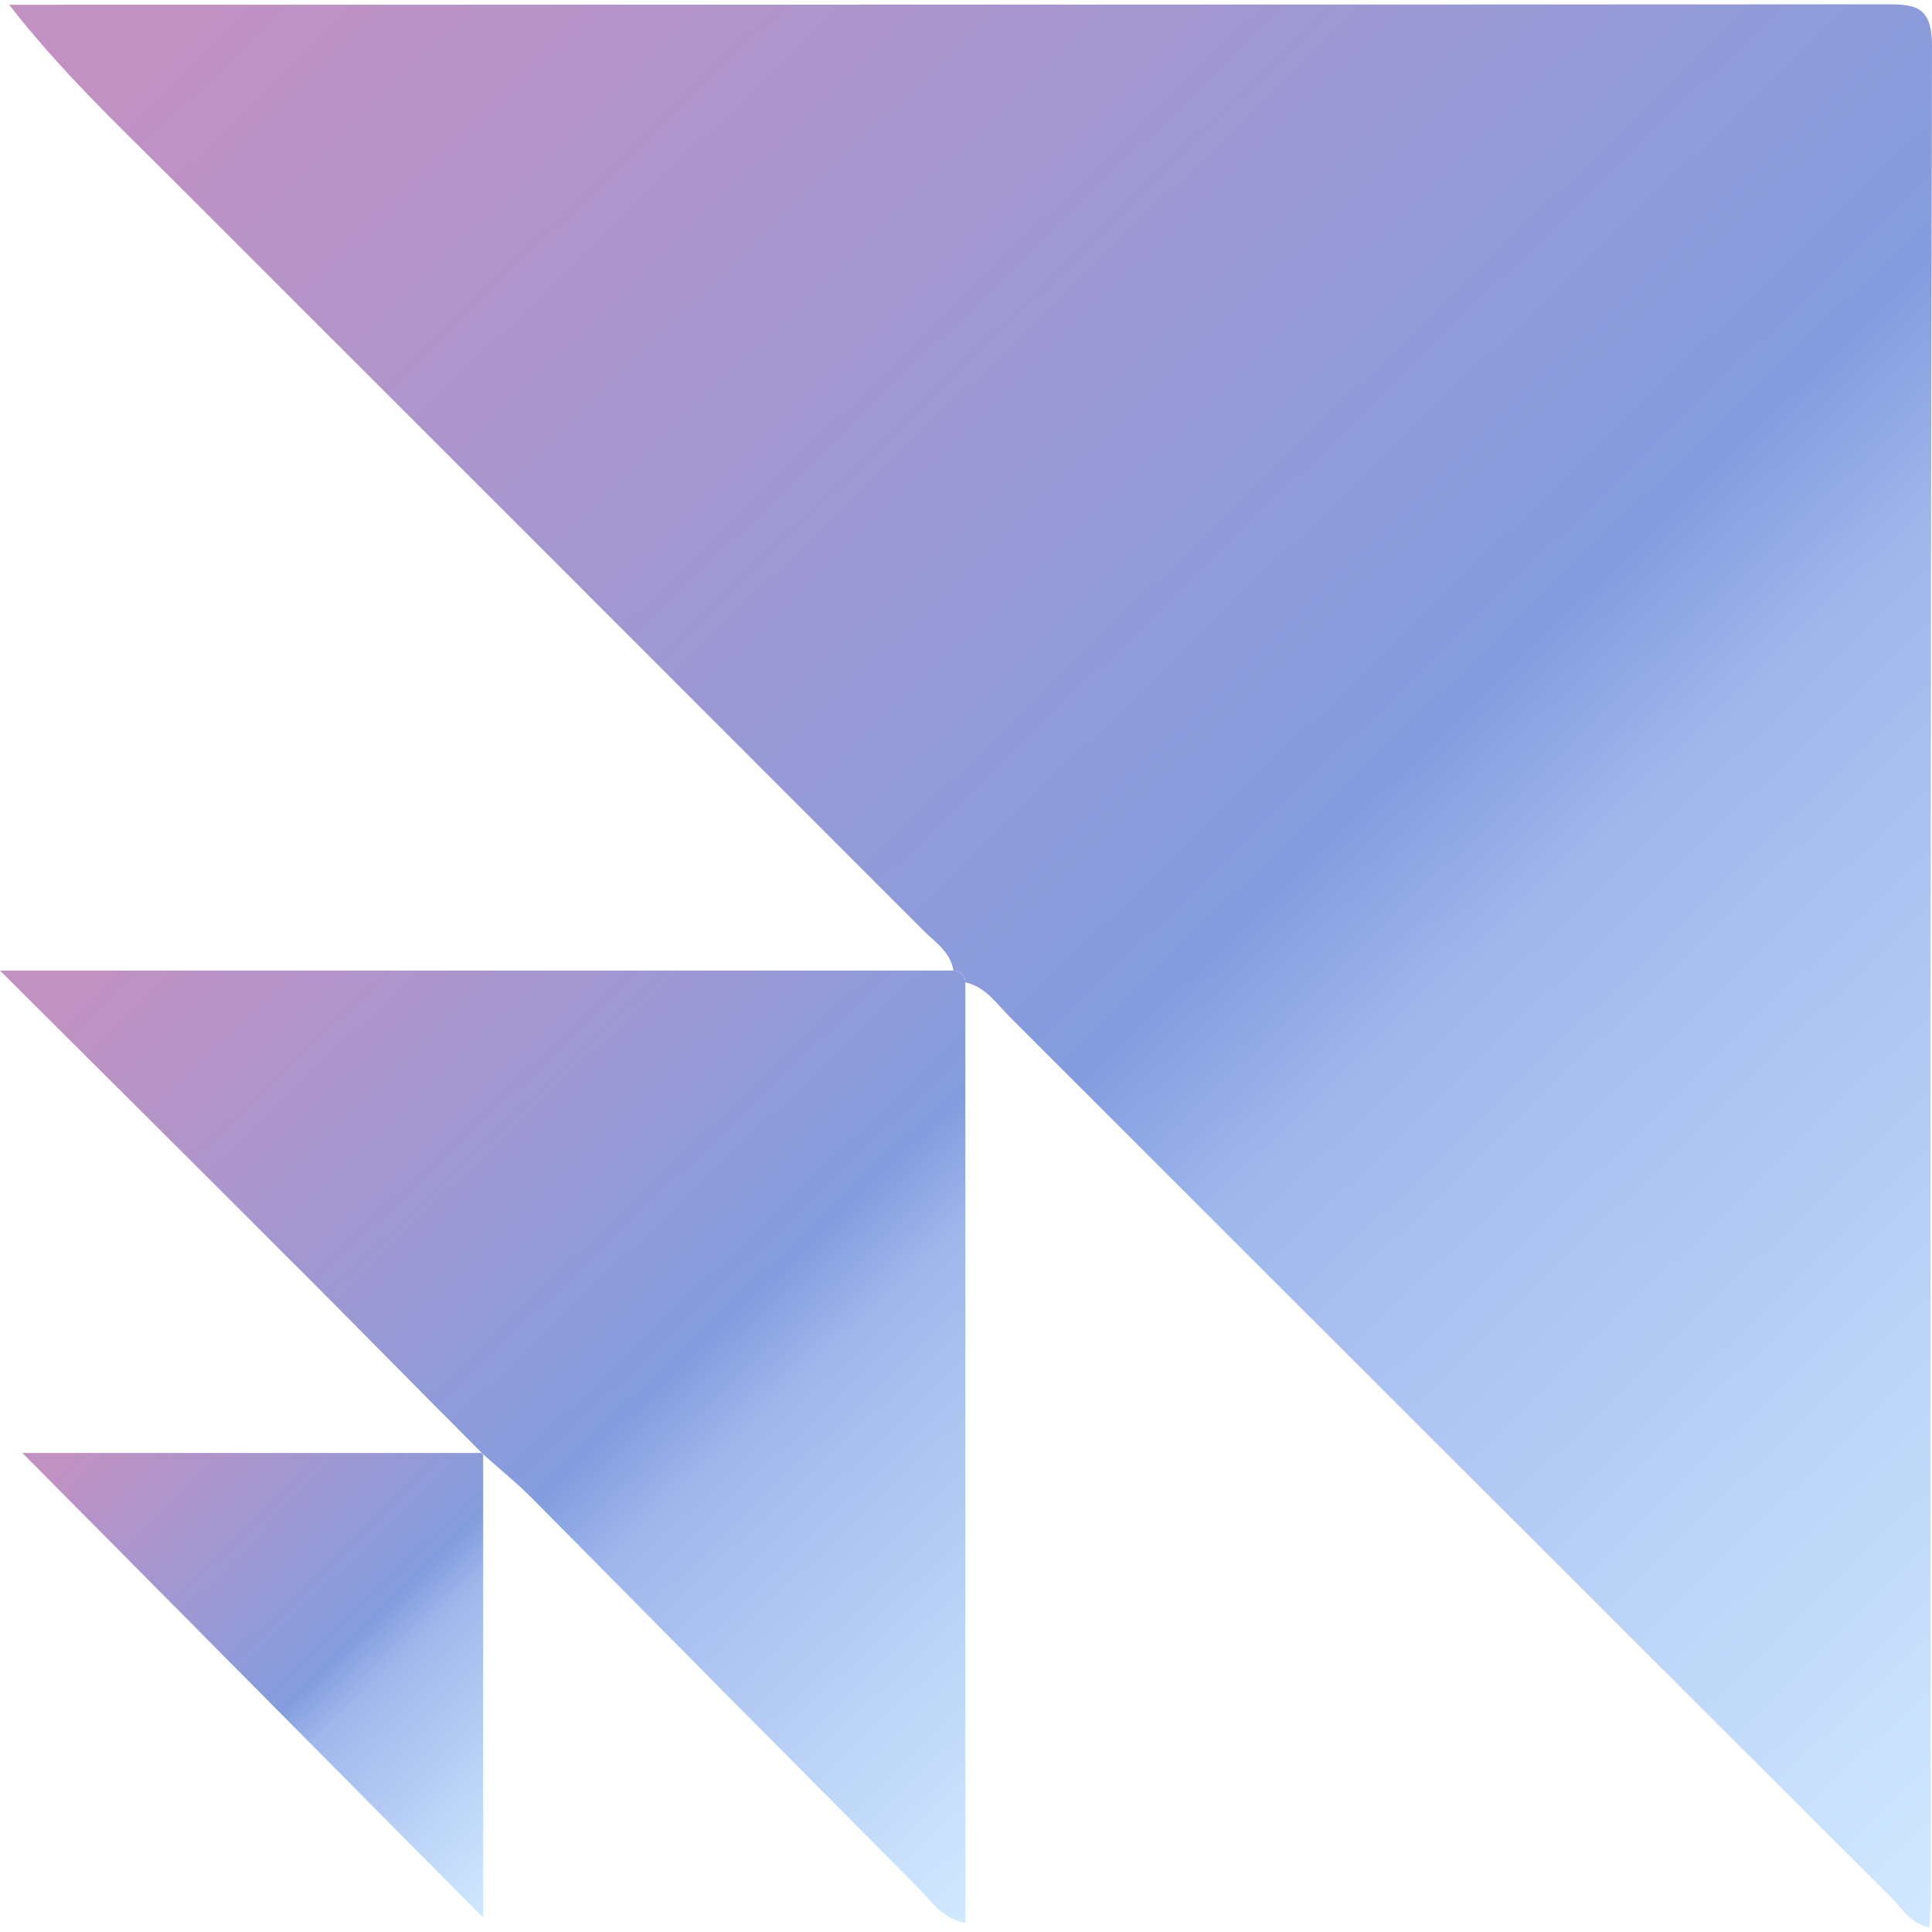 <svg width="62" height="62" viewBox="0 0 62 62" fill="none" xmlns="http://www.w3.org/2000/svg">
<g id="logo">
<path id="Vector" d="M30.598 31.146C30.496 30.526 29.978 30.216 29.591 29.819C21.568 21.787 13.54 13.759 5.509 5.734C3.742 3.97 1.928 2.255 0.294 0.153H1.593C21.205 0.153 40.816 0.148 60.428 0.138C61.411 0.138 62.003 0.138 62 1.48C61.952 21.296 61.94 41.114 61.962 60.932C61.962 61.22 61.935 61.511 61.916 61.862C61.274 61.704 61.017 61.223 60.676 60.879C51.252 51.473 41.832 42.063 32.418 32.649C31.987 32.218 31.637 31.673 30.983 31.524C30.98 31.424 30.938 31.328 30.866 31.258C30.795 31.187 30.699 31.147 30.598 31.146Z" fill="url(#paint0_linear_2_1684)"/>
<path id="Vector_2" d="M30.598 31.146C30.698 31.148 30.793 31.188 30.863 31.258C30.934 31.327 30.976 31.421 30.98 31.521V61.71C30.202 61.552 29.91 61.025 29.532 60.647C25.384 56.476 21.244 52.3 17.113 48.119C16.608 47.607 16.043 47.152 15.507 46.671L15.454 46.618C13.284 44.448 11.133 42.244 8.944 40.068C6.079 37.197 3.202 34.339 0 31.146H30.598Z" fill="url(#paint1_linear_2_1684)"/>
<path id="Vector_3" d="M15.506 46.68V61.539L0.718 46.627H15.453L15.506 46.68Z" fill="url(#paint2_linear_2_1684)"/>
</g>
<defs>
<linearGradient id="paint0_linear_2_1684" x1="4.289" y1="2.411" x2="61.861" y2="61.795" gradientUnits="userSpaceOnUse">
<stop stop-color="#C191C2"/>
<stop offset="0.537" stop-color="#849DDF"/>
<stop offset="0.611" stop-color="#A0B7EC"/>
<stop offset="1" stop-color="#D0E9FF"/>
</linearGradient>
<linearGradient id="paint1_linear_2_1684" x1="2.006" y1="32.271" x2="30.499" y2="62.07" gradientUnits="userSpaceOnUse">
<stop stop-color="#C191C2"/>
<stop offset="0.537" stop-color="#849DDF"/>
<stop offset="0.611" stop-color="#A0B7EC"/>
<stop offset="1" stop-color="#D0E9FF"/>
</linearGradient>
<linearGradient id="paint2_linear_2_1684" x1="1.676" y1="47.176" x2="15.587" y2="61.411" gradientUnits="userSpaceOnUse">
<stop stop-color="#C191C2"/>
<stop offset="0.537" stop-color="#849DDF"/>
<stop offset="0.611" stop-color="#A0B7EC"/>
<stop offset="1" stop-color="#D0E9FF"/>
</linearGradient>
</defs>
</svg>
